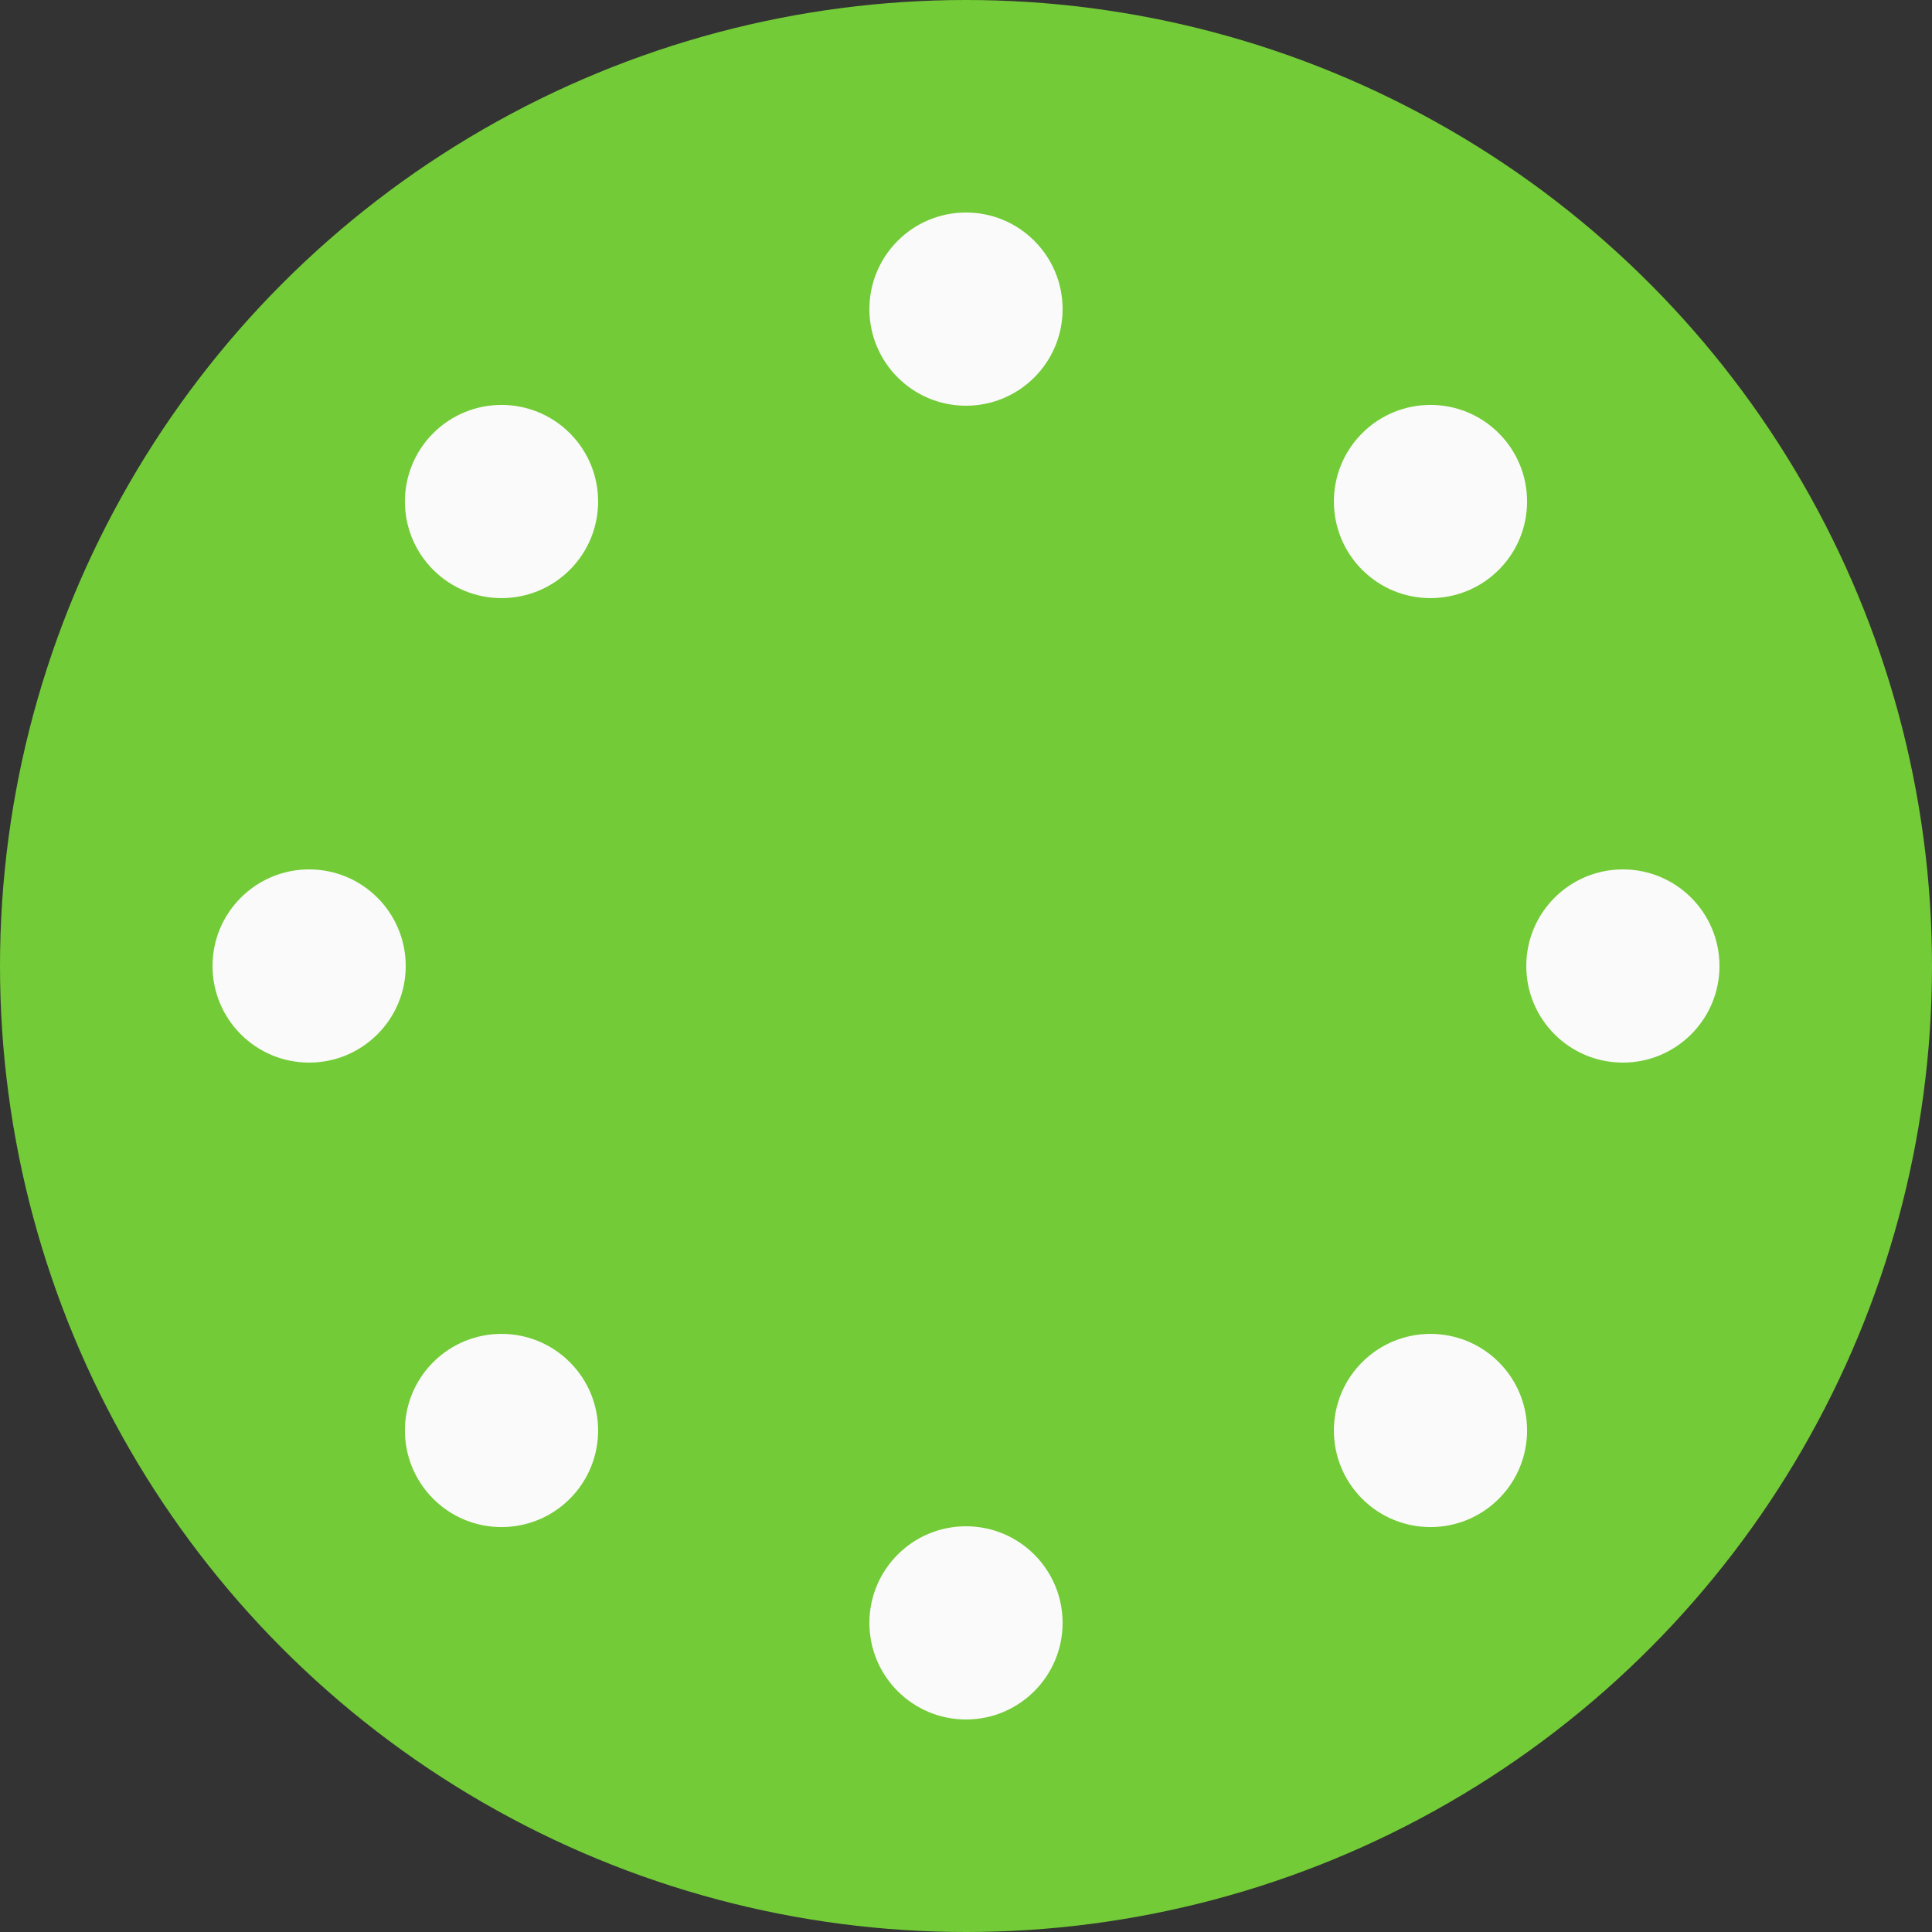 <?xml version="1.0" encoding="utf-8"?>
<svg width='140px' height='140px' xmlns="http://www.w3.org/2000/svg" viewBox="0 0 100 100" preserveAspectRatio="xMidYMid" class="uil-spin">	
	<rect x="0" y="0" width="100" height="100" fill="#333333" stroke="none"/>	
	<circle cx="50" cy="50" r="50" fill="#73cb37"></circle>
	<g transform="translate(50 50)" viewBox='0 0 20 20'><g transform="rotate(0) translate(34 0)">
		<circle cx="0" cy="0" r="5" fill="#fafafa"><animate attributeName="opacity" from="1" to="0.1" begin="0s" dur="1s" repeatCount="indefinite"></animate>
		<animateTransform attributeName="transform" type="scale" from="1.8" to="1" begin="0s" dur="1s" repeatCount="indefinite"></animateTransform></circle></g>
	<g transform="rotate(45) translate(34 0)">
		<circle cx="0" cy="0" r="5" fill="#fafafa">
		<animate attributeName="opacity" from="1" to="0.1" begin="0.12s" dur="1s" repeatCount="indefinite"></animate>
		<animateTransform attributeName="transform" type="scale" from="1.8" to="1" begin="0.12s" dur="1s" repeatCount="indefinite"></animateTransform></circle></g>
	<g transform="rotate(90) translate(34 0)"><circle cx="0" cy="0" r="5" fill="#fafafa">
	<animate attributeName="opacity" from="1" to="0.1" begin="0.25s" dur="1s" repeatCount="indefinite"></animate>
	<animateTransform attributeName="transform" type="scale" from="1.8" to="1" begin="0.25s" dur="1s" repeatCount="indefinite"></animateTransform></circle></g>
	<g transform="rotate(135) translate(34 0)"><circle cx="0" cy="0" r="5" fill="#fafafa">
	<animate attributeName="opacity" from="1" to="0.1" begin="0.37s" dur="1s" repeatCount="indefinite"></animate>
	<animateTransform attributeName="transform" type="scale" from="1.8" to="1" begin="0.37s" dur="1s" repeatCount="indefinite"></animateTransform></circle></g>
	<g transform="rotate(180) translate(34 0)"><circle cx="0" cy="0" r="5" fill="#fafafa">
	<animate attributeName="opacity" from="1" to="0.1" begin="0.5s" dur="1s" repeatCount="indefinite"></animate>
	<animateTransform attributeName="transform" type="scale" from="1.8" to="1" begin="0.5s" dur="1s" repeatCount="indefinite"></animateTransform></circle></g>
	<g transform="rotate(225) translate(34 0)">
	<circle cx="0" cy="0" r="5" fill="#fafafa">
	<animate attributeName="opacity" from="1" to="0.1" begin="0.62s" dur="1s" repeatCount="indefinite"></animate>
	<animateTransform attributeName="transform" type="scale" from="1.8" to="1" begin="0.62s" dur="1s" repeatCount="indefinite"></animateTransform></circle></g>
	<g transform="rotate(270) translate(34 0)"><circle cx="0" cy="0" r="5" fill="#fafafa">
	<animate attributeName="opacity" from="1" to="0.1" begin="0.75s" dur="1s" repeatCount="indefinite"></animate>
	<animateTransform attributeName="transform" type="scale" from="1.8" to="1" begin="0.75s" dur="1s" repeatCount="indefinite"></animateTransform></circle></g>
	<g transform="rotate(315) translate(34 0)"><circle cx="0" cy="0" r="5" fill="#fafafa">
	<animate attributeName="opacity" from="1" to="0.1" begin="0.87s" dur="1s" repeatCount="indefinite"></animate>
	<animateTransform attributeName="transform" type="scale" from="1.8" to="1" begin="0.87s" dur="1s" repeatCount="indefinite"></animateTransform>
	</circle></g></g></svg>